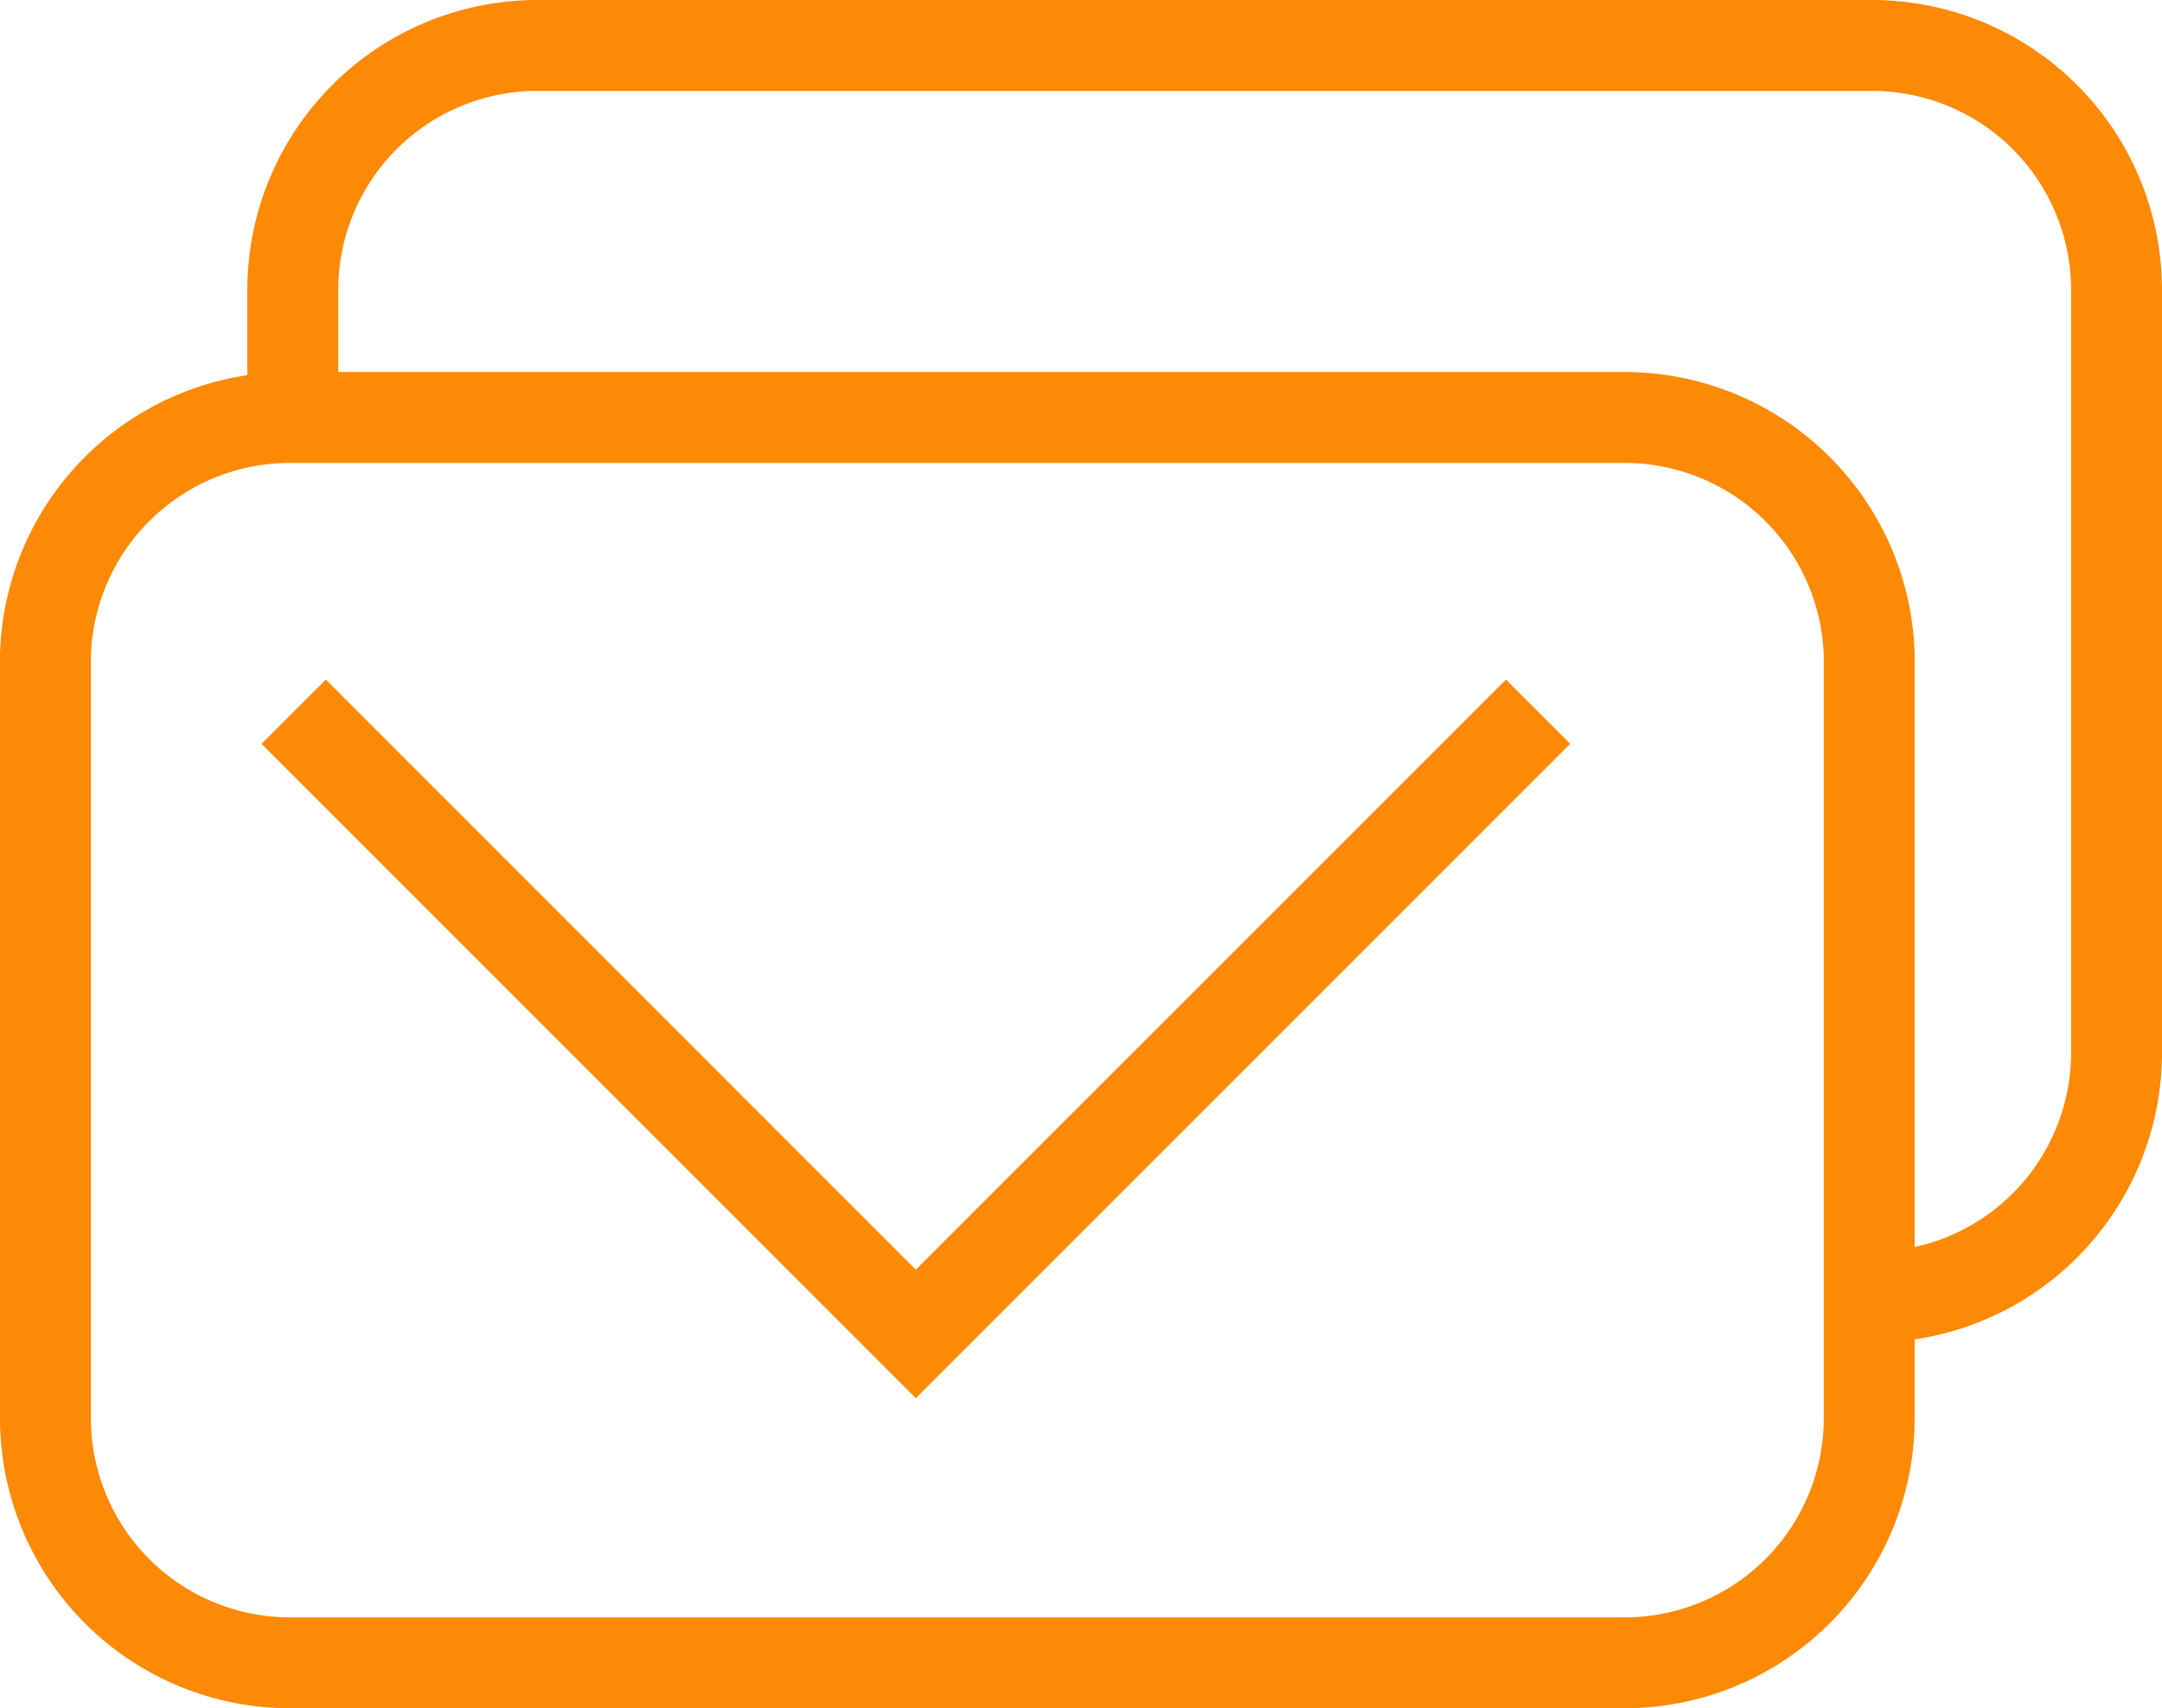 <svg xmlns="http://www.w3.org/2000/svg" width="23.785" height="18.792" viewBox="0 0 23.785 18.792">
  <g id="Group_30547" data-name="Group 30547" transform="translate(-24021.484 66.489)">
    <g id="Group_967" data-name="Group 967" transform="translate(24021.984 -48.196) rotate(-90)">
      <g id="Group_840" data-name="Group 840" transform="translate(0 0)">
        <path id="Path_11844" data-name="Path 11844" d="M9.747,0h1.332A2.691,2.691,0,0,1,13.77,2.691V17.373a2.691,2.691,0,0,1-2.691,2.691H2.691A2.691,2.691,0,0,1,0,17.373" transform="translate(4.023 2.721)" fill="rgba(0,0,0,0)" stroke="#fc8a06" stroke-width="1"/>
        <path id="Path_11846" data-name="Path 11846" d="M11.079,20.064H2.691A2.691,2.691,0,0,1,0,17.373V2.691A2.691,2.691,0,0,1,2.691,0h8.388A2.691,2.691,0,0,1,13.70,2.691V17.373A2.691,2.691,0,0,1,11.079,20.064Z" transform="translate(0 0)" fill="rgba(0,0,0,0)" stroke="#fc8a06" stroke-width="1"/>
      </g>
    </g>
    <path id="Path_11865" data-name="Path 11865" d="M24011.715-62.659l6.844,6.845,6.846-6.845" transform="translate(13 4)" fill="none" stroke="#fc8a06" stroke-width="1"/>
  </g>
</svg>
